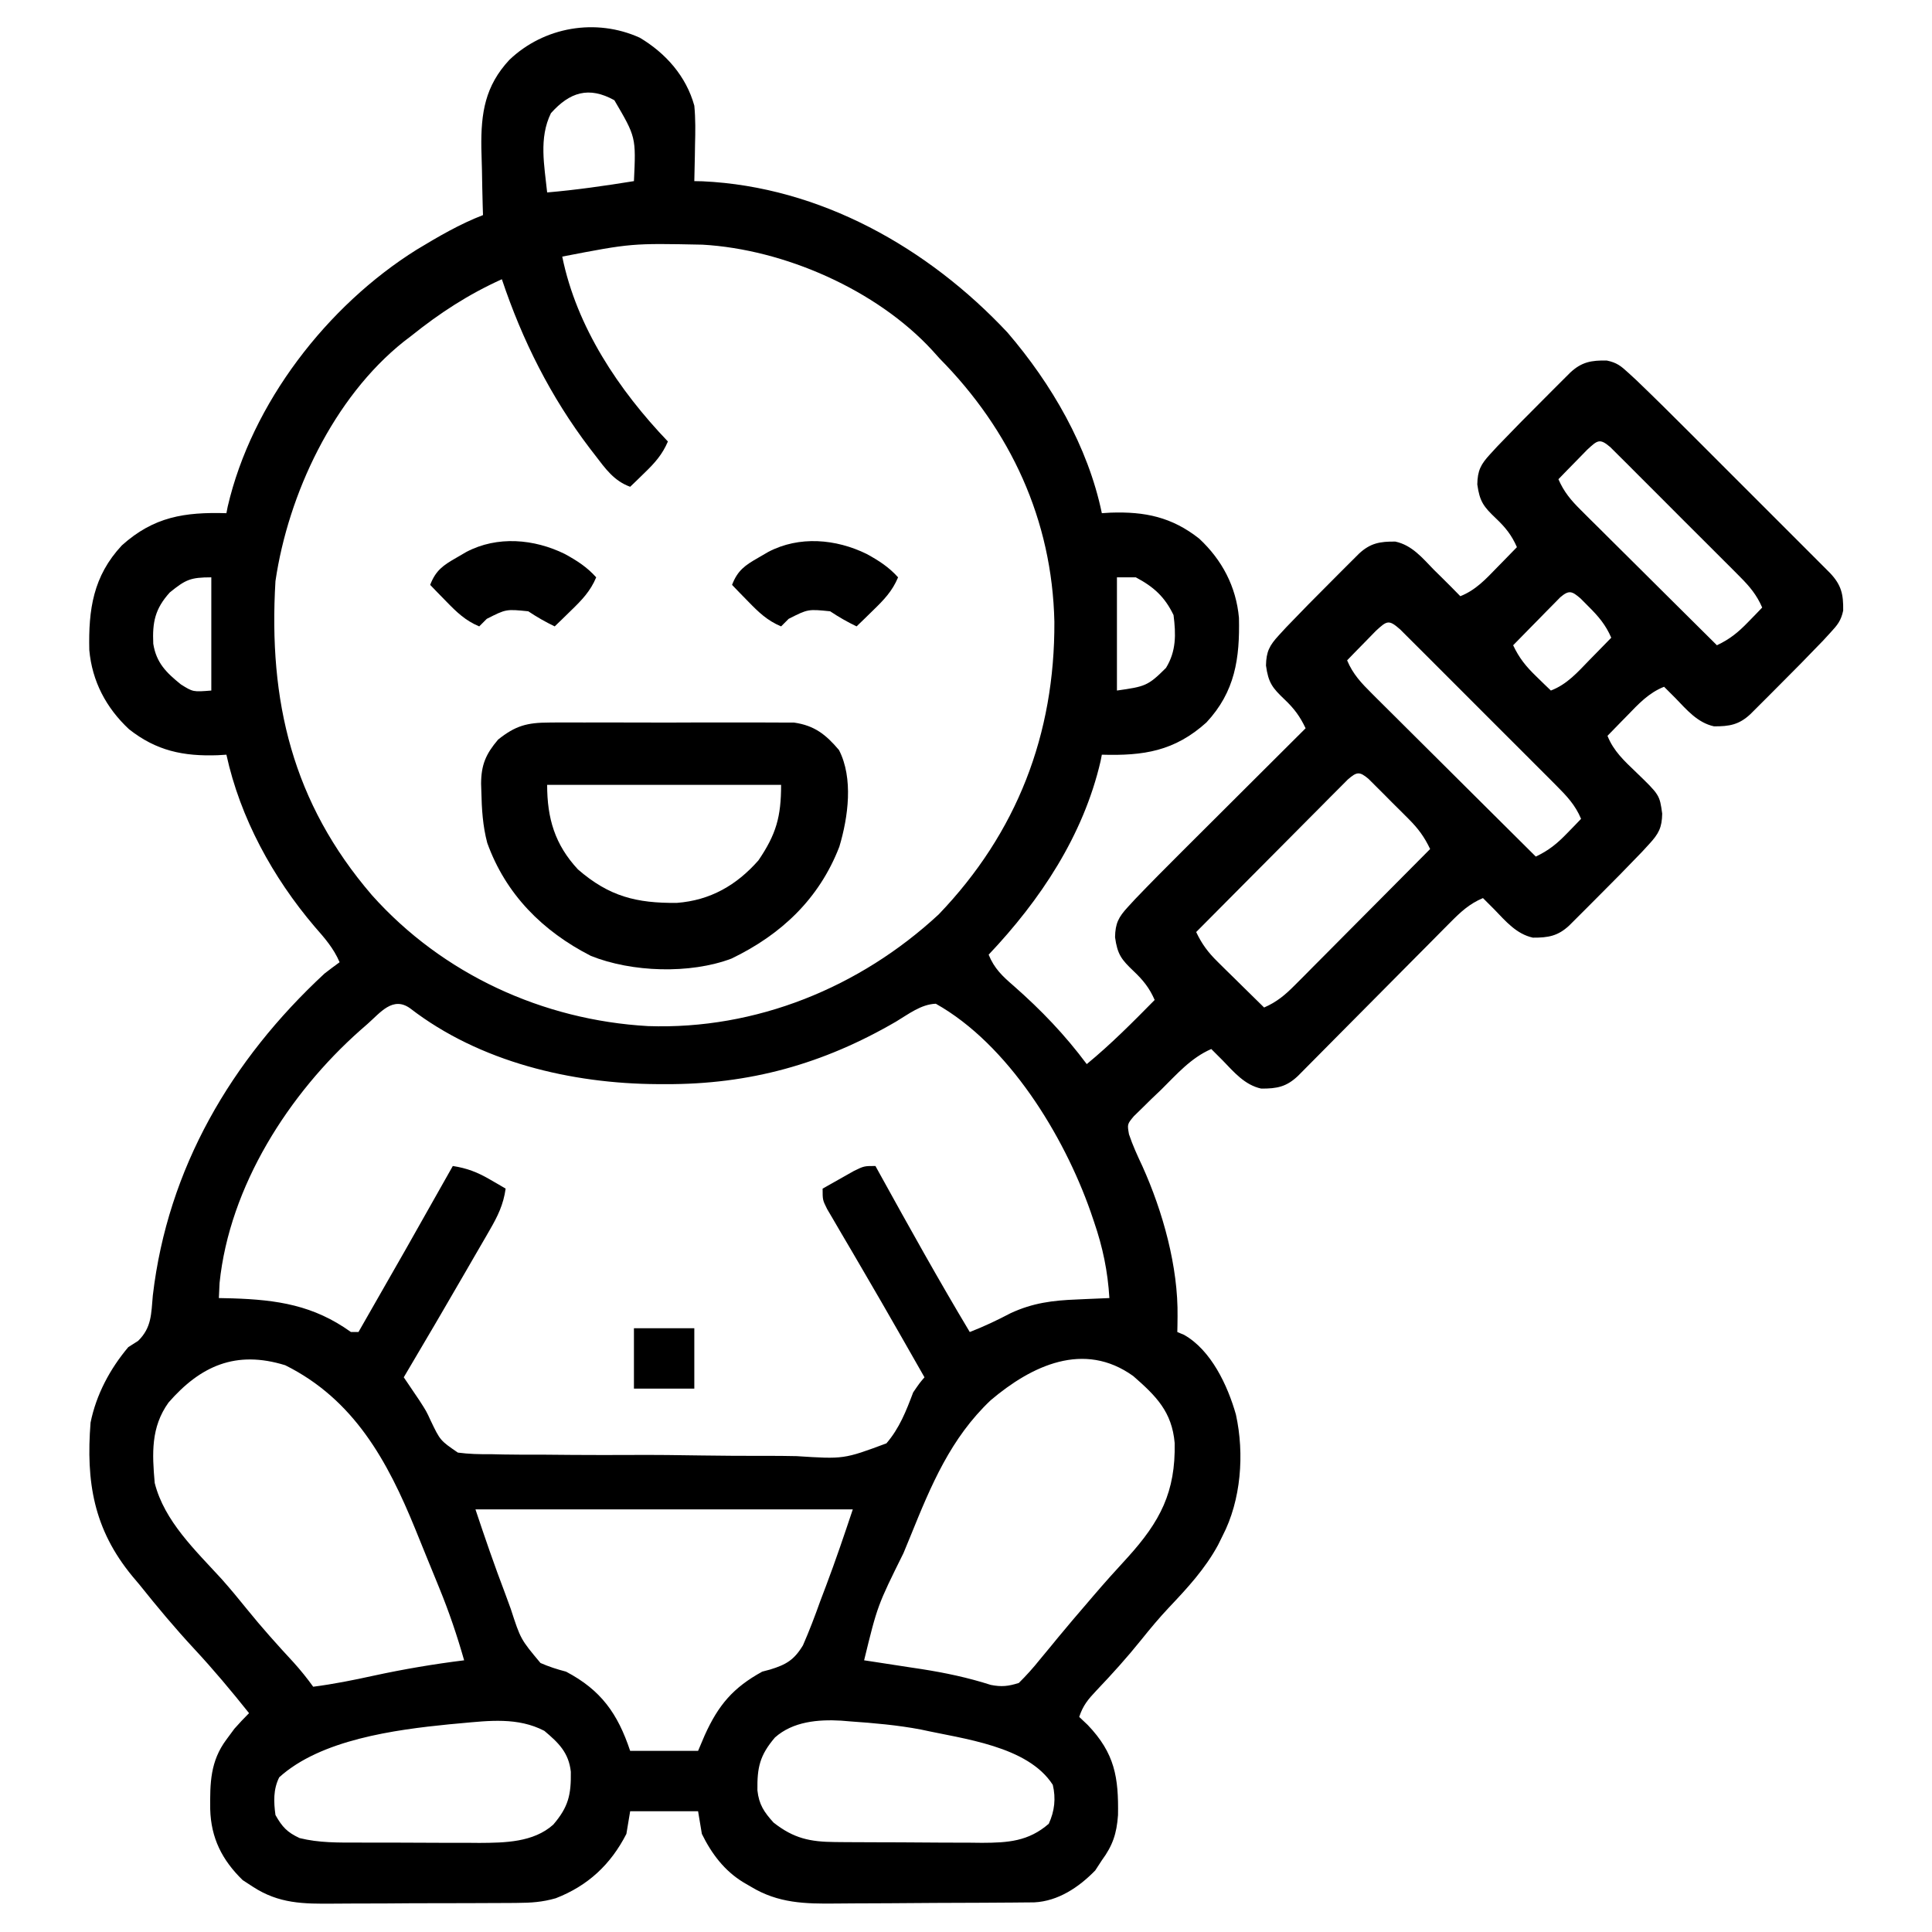 <?xml version="1.0" encoding="UTF-8"?>
<svg version="1.1" xmlns="http://www.w3.org/2000/svg" width="512" height="512">
<path d="M0 0 C6.867 4.093 12.276 10.199 14.438 18 C14.775 21.492 14.723 24.934 14.625 28.438 C14.611 29.36 14.598 30.282 14.584 31.232 C14.549 33.489 14.5 35.744 14.438 38 C15.156 38.014 15.874 38.028 16.613 38.043 C47.804 39.48 76.396 55.652 97.438 78.125 C109.115 91.734 118.773 108.326 122.438 126 C123.188 125.954 123.938 125.907 124.711 125.859 C133.845 125.537 140.977 127.013 148.25 132.75 C154.308 138.408 158.029 145.454 158.773 153.734 C159.015 164.464 157.763 173.307 150.141 181.469 C141.683 189.073 133.521 190.323 122.438 190 C122.325 190.574 122.213 191.147 122.098 191.738 C117.53 211.41 106.159 228.512 92.438 243 C93.95 246.703 96.118 248.72 99.125 251.312 C106.405 257.725 112.628 264.213 118.438 272 C124.848 266.729 130.623 260.909 136.438 255 C135.041 251.814 133.392 249.761 130.875 247.375 C127.631 244.286 126.57 242.957 125.938 238.375 C126.001 234.693 126.859 233.053 129.338 230.363 C129.977 229.668 130.615 228.974 131.273 228.258 C135.303 224.054 139.397 219.919 143.527 215.812 C144.482 214.86 145.436 213.907 146.39 212.955 C148.875 210.473 151.363 207.995 153.851 205.518 C156.401 202.978 158.947 200.436 161.494 197.895 C166.472 192.927 171.454 187.962 176.438 183 C174.942 179.848 173.416 177.783 170.875 175.375 C167.631 172.286 166.57 170.957 165.938 166.375 C165.999 162.683 166.869 161.044 169.355 158.348 C169.991 157.656 170.626 156.964 171.281 156.252 C175.221 152.138 179.213 148.081 183.25 144.062 C184.108 143.201 184.966 142.339 185.85 141.451 C186.669 140.633 187.488 139.815 188.332 138.973 C189.073 138.233 189.814 137.493 190.577 136.731 C193.574 133.943 196.117 133.475 200.223 133.527 C204.63 134.468 207.394 137.865 210.438 141 C211.457 142.002 211.457 142.002 212.496 143.023 C214.162 144.665 215.807 146.323 217.438 148 C221.511 146.39 224.203 143.462 227.188 140.375 C227.947 139.602 227.947 139.602 228.723 138.812 C229.966 137.546 231.202 136.274 232.438 135 C231.041 131.814 229.392 129.761 226.875 127.375 C223.631 124.286 222.57 122.957 221.938 118.375 C221.999 114.683 222.869 113.044 225.355 110.348 C225.991 109.656 226.626 108.964 227.281 108.252 C231.221 104.138 235.213 100.081 239.25 96.062 C240.108 95.201 240.966 94.339 241.85 93.451 C243.078 92.224 243.078 92.224 244.332 90.973 C245.073 90.233 245.814 89.493 246.577 88.731 C249.582 85.935 252.138 85.461 256.256 85.544 C258.904 86.098 259.983 86.97 261.967 88.796 C262.663 89.435 263.358 90.074 264.074 90.732 C268.889 95.353 273.626 100.046 278.34 104.77 C279.469 105.898 280.599 107.027 281.729 108.155 C284.079 110.505 286.428 112.856 288.776 115.208 C291.787 118.225 294.804 121.238 297.821 124.25 C300.147 126.572 302.47 128.896 304.793 131.222 C305.905 132.334 307.018 133.446 308.131 134.558 C309.68 136.103 311.225 137.652 312.769 139.202 C313.649 140.083 314.529 140.963 315.435 141.87 C318.4 145.024 318.974 147.442 318.901 151.811 C318.33 154.505 317.38 155.635 315.52 157.652 C314.884 158.344 314.249 159.036 313.594 159.748 C309.654 163.862 305.662 167.919 301.625 171.938 C300.767 172.799 299.909 173.661 299.025 174.549 C298.206 175.367 297.387 176.185 296.543 177.027 C295.802 177.767 295.061 178.507 294.298 179.269 C291.304 182.055 288.768 182.511 284.668 182.488 C280.292 181.53 277.459 178.129 274.438 175 C273.581 174.143 273.581 174.143 272.707 173.27 C272.288 172.851 271.869 172.432 271.438 172 C267.364 173.61 264.672 176.538 261.688 179.625 C260.928 180.398 260.928 180.398 260.152 181.188 C258.909 182.454 257.673 183.726 256.438 185 C258.037 189.041 260.924 191.679 264 194.625 C270.253 200.664 270.253 200.664 270.938 205.625 C270.876 209.317 270.006 210.956 267.52 213.652 C266.884 214.344 266.249 215.036 265.594 215.748 C261.654 219.862 257.662 223.919 253.625 227.938 C252.767 228.799 251.909 229.661 251.025 230.549 C250.206 231.367 249.387 232.185 248.543 233.027 C247.802 233.767 247.061 234.507 246.298 235.269 C243.304 238.055 240.768 238.511 236.668 238.488 C232.292 237.53 229.459 234.129 226.438 231 C225.581 230.143 225.581 230.143 224.707 229.27 C224.288 228.851 223.869 228.432 223.438 228 C219.787 229.537 217.475 231.726 214.701 234.526 C214.245 234.983 213.789 235.44 213.32 235.911 C211.82 237.416 210.328 238.929 208.836 240.441 C207.793 241.49 206.75 242.539 205.706 243.587 C202.964 246.343 200.227 249.104 197.492 251.866 C193.108 256.293 188.718 260.713 184.324 265.13 C182.789 266.675 181.258 268.224 179.727 269.772 C178.799 270.707 177.872 271.641 176.916 272.604 C176.097 273.43 175.279 274.257 174.435 275.109 C171.372 278.009 168.91 278.511 164.668 278.488 C160.292 277.53 157.459 274.129 154.438 271 C153.866 270.429 153.295 269.858 152.707 269.27 C152.288 268.851 151.869 268.432 151.438 268 C146.013 270.364 142.277 274.712 138.125 278.812 C136.852 280.024 136.852 280.024 135.553 281.26 C134.755 282.047 133.958 282.834 133.137 283.645 C132.403 284.36 131.669 285.075 130.913 285.812 C129.163 287.921 129.163 287.921 129.629 290.594 C130.616 293.53 131.866 296.26 133.188 299.062 C138.598 311.073 142.704 325.709 142.5 338.938 C142.491 339.71 142.482 340.482 142.473 341.277 C142.455 342.13 142.455 342.13 142.438 343 C143.025 343.246 143.613 343.492 144.219 343.746 C151.413 347.812 155.782 357.171 157.968 364.868 C160.264 375.294 159.341 387.562 154.438 397 C154.037 397.812 153.636 398.624 153.223 399.461 C149.785 405.778 145.137 410.816 140.23 415.996 C137.659 418.724 135.283 421.573 132.938 424.5 C129.155 429.215 125.149 433.658 120.979 438.029 C118.783 440.364 117.466 441.915 116.438 445 C117.18 445.701 117.922 446.402 118.688 447.125 C125.903 454.669 126.89 461.059 126.723 471.031 C126.37 475.936 125.318 479.08 122.438 483 C121.86 483.887 121.282 484.774 120.688 485.688 C116.34 490.155 110.863 493.827 104.518 494.147 C103.326 494.157 102.134 494.167 100.906 494.177 C100.247 494.184 99.588 494.19 98.909 494.197 C96.728 494.217 94.548 494.228 92.367 494.238 C91.246 494.244 91.246 494.244 90.103 494.251 C86.144 494.271 82.185 494.286 78.226 494.295 C74.154 494.306 70.082 494.341 66.011 494.38 C62.865 494.407 59.72 494.415 56.575 494.418 C55.075 494.423 53.576 494.435 52.076 494.453 C43.791 494.55 36.698 494.401 29.438 490 C28.787 489.622 28.136 489.243 27.465 488.853 C22.428 485.796 19.009 481.255 16.438 476 C16.108 474.02 15.777 472.04 15.438 470 C9.498 470 3.558 470 -2.562 470 C-2.893 471.98 -3.223 473.96 -3.562 476 C-7.732 484.14 -13.766 489.749 -22.276 493.054 C-25.82 494.074 -28.767 494.267 -32.451 494.291 C-33.112 494.297 -33.773 494.304 -34.454 494.311 C-36.623 494.33 -38.792 494.334 -40.961 494.336 C-42.48 494.342 -43.999 494.349 -45.519 494.356 C-48.698 494.368 -51.877 494.372 -55.056 494.371 C-59.113 494.37 -63.17 494.398 -67.227 494.432 C-70.363 494.454 -73.5 494.458 -76.637 494.457 C-78.132 494.46 -79.627 494.469 -81.122 494.484 C-89.172 494.56 -95.641 494.516 -102.562 490 C-103.449 489.423 -104.336 488.845 -105.25 488.25 C-110.711 482.937 -113.653 477.09 -113.854 469.452 C-113.921 462.504 -113.849 456.759 -109.562 451 C-108.861 450.051 -108.16 449.103 -107.438 448.125 C-106.189 446.71 -104.896 445.334 -103.562 444 C-108.222 438.155 -112.972 432.47 -118.062 427 C-123.147 421.527 -127.899 415.838 -132.562 410 C-133.202 409.241 -133.841 408.481 -134.5 407.699 C-144.771 395.237 -146.793 382.669 -145.562 367 C-144.063 359.588 -140.428 352.782 -135.562 347 C-134.705 346.456 -133.848 345.912 -132.965 345.352 C-129.35 341.813 -129.507 338.198 -129.062 333.312 C-125.124 299.622 -108.272 270.911 -83.562 248 C-82.243 246.981 -80.914 245.975 -79.562 245 C-81.16 241.269 -83.524 238.601 -86.188 235.562 C-97.266 222.548 -105.901 206.773 -109.562 190 C-110.313 190.046 -111.063 190.093 -111.836 190.141 C-120.97 190.463 -128.102 188.987 -135.375 183.25 C-141.433 177.592 -145.154 170.546 -145.898 162.266 C-146.14 151.536 -144.888 142.693 -137.266 134.531 C-128.808 126.927 -120.646 125.677 -109.562 126 C-109.45 125.426 -109.338 124.853 -109.223 124.262 C-102.859 96.852 -82.876 71.009 -59.133 56.16 C-53.415 52.709 -47.804 49.411 -41.562 47 C-41.589 46.174 -41.615 45.348 -41.642 44.497 C-41.728 41.384 -41.79 38.272 -41.837 35.159 C-41.874 33.168 -41.938 31.178 -42.002 29.188 C-42.119 19.941 -41.031 12.799 -34.572 5.862 C-25.421 -2.878 -11.653 -5.29 0 0 Z M-23.562 20 C-26.805 26.626 -25.295 33.862 -24.562 41 C-16.838 40.337 -9.214 39.235 -1.562 38 C-1.014 26.336 -1.014 26.336 -6.75 16.562 C-13.53 12.796 -18.587 14.432 -23.562 20 Z M-20.562 58 C-16.755 76.721 -5.57 93.39 7.438 107 C5.96 110.452 4 112.65 1.312 115.25 C0.588 115.956 -0.136 116.663 -0.883 117.391 C-1.437 117.922 -1.991 118.453 -2.562 119 C-6.853 117.446 -9.132 114.189 -11.812 110.688 C-12.296 110.062 -12.779 109.436 -13.276 108.791 C-23.641 95.152 -31.134 80.217 -36.562 64 C-45.443 68.015 -52.968 72.911 -60.562 79 C-61.22 79.503 -61.877 80.005 -62.555 80.523 C-81.196 95.385 -93.173 120.917 -96.562 144 C-98.46 175.786 -92.075 202.726 -70.97 227.258 C-52.292 248.148 -25.745 260.354 2.198 261.926 C30.777 262.914 58.287 251.71 79.191 232.34 C99.945 210.72 109.996 184.581 109.859 154.773 C109.265 127.768 98.276 104.064 79.438 85 C78.473 83.927 78.473 83.927 77.488 82.832 C62.738 66.801 38.24 56.065 16.592 54.839 C-2.201 54.458 -2.201 54.458 -20.562 58 Z M251.055 109.188 C249.697 110.58 249.697 110.58 248.312 112 C247.402 112.928 246.492 113.856 245.555 114.812 C244.856 115.534 244.157 116.256 243.438 117 C244.896 120.36 246.746 122.552 249.336 125.126 C250.137 125.927 250.938 126.727 251.763 127.552 C252.627 128.406 253.492 129.26 254.383 130.141 C255.268 131.023 256.153 131.905 257.065 132.814 C259.412 135.152 261.764 137.486 264.117 139.817 C266.521 142.2 268.918 144.589 271.316 146.977 C276.018 151.656 280.726 156.33 285.438 161 C288.848 159.395 291.055 157.595 293.688 154.875 C294.394 154.151 295.1 153.426 295.828 152.68 C296.359 152.125 296.89 151.571 297.438 151 C295.981 147.654 294.14 145.45 291.57 142.874 C290.776 142.073 289.982 141.273 289.164 140.448 C288.305 139.594 287.447 138.74 286.562 137.859 C285.682 136.977 284.802 136.095 283.895 135.186 C281.559 132.848 279.217 130.515 276.874 128.183 C274.959 126.273 273.052 124.356 271.144 122.439 C268.872 120.157 266.592 117.884 264.312 115.609 C263.454 114.747 262.596 113.885 261.711 112.996 C260.917 112.208 260.123 111.42 259.305 110.608 C258.605 109.91 257.904 109.211 257.183 108.492 C254.347 106.068 253.781 106.685 251.055 109.188 Z M-124.562 147 C-128.499 151.351 -129.201 154.918 -128.945 160.602 C-128.137 165.667 -125.487 168.253 -121.625 171.375 C-118.404 173.391 -118.404 173.391 -113.562 173 C-113.562 163.1 -113.562 153.2 -113.562 143 C-119.117 143 -120.37 143.61 -124.562 147 Z M126.438 143 C126.438 152.9 126.438 162.8 126.438 173 C133.896 171.934 134.63 171.807 139.438 167 C142.174 162.545 142.081 158.081 141.438 153 C139.102 148.15 136.178 145.515 131.438 143 C129.787 143 128.137 143 126.438 143 Z M243.925 148.285 C243.061 149.165 243.061 149.165 242.18 150.062 C241.554 150.694 240.929 151.326 240.285 151.977 C239.309 152.978 239.309 152.978 238.312 154 C237.324 155.002 237.324 155.002 236.316 156.023 C234.686 157.678 233.06 159.337 231.438 161 C233.043 164.411 234.843 166.618 237.562 169.25 C238.649 170.31 238.649 170.31 239.758 171.391 C240.312 171.922 240.866 172.453 241.438 173 C245.763 171.341 248.532 168.129 251.688 164.875 C252.242 164.312 252.796 163.748 253.367 163.168 C254.729 161.783 256.084 160.392 257.438 159 C255.968 155.601 254.057 153.35 251.438 150.75 C250.736 150.044 250.035 149.337 249.312 148.609 C247.024 146.645 246.267 146.295 243.925 148.285 Z M195.055 157.188 C193.697 158.58 193.697 158.58 192.312 160 C191.402 160.928 190.492 161.856 189.555 162.812 C188.856 163.534 188.157 164.256 187.438 165 C188.987 168.7 191.241 171.046 194.071 173.86 C194.539 174.329 195.008 174.798 195.49 175.281 C197.033 176.822 198.583 178.356 200.133 179.891 C201.207 180.961 202.28 182.031 203.353 183.102 C206.173 185.914 208.999 188.721 211.826 191.526 C214.712 194.391 217.592 197.262 220.473 200.133 C226.122 205.761 231.778 211.382 237.438 217 C240.848 215.395 243.055 213.595 245.688 210.875 C246.394 210.151 247.1 209.426 247.828 208.68 C248.359 208.125 248.89 207.571 249.438 207 C247.889 203.312 245.647 200.956 242.836 198.14 C242.371 197.671 241.905 197.202 241.426 196.719 C239.893 195.178 238.353 193.643 236.812 192.109 C235.744 191.039 234.675 189.969 233.607 188.898 C231.371 186.659 229.131 184.423 226.889 182.19 C224.01 179.323 221.14 176.447 218.273 173.568 C216.071 171.358 213.863 169.153 211.654 166.949 C210.594 165.89 209.535 164.829 208.477 163.767 C207.003 162.287 205.522 160.814 204.039 159.343 C203.197 158.502 202.355 157.661 201.487 156.795 C198.461 154.144 198.022 154.464 195.055 157.188 Z M187.603 196.594 C186.861 197.341 186.119 198.087 185.355 198.855 C184.514 199.696 183.674 200.537 182.807 201.404 C181.899 202.322 180.991 203.241 180.055 204.188 C179.125 205.12 178.196 206.052 177.238 207.012 C174.765 209.494 172.297 211.981 169.831 214.47 C167.314 217.007 164.791 219.538 162.27 222.07 C157.32 227.041 152.377 232.019 147.438 237 C148.97 240.223 150.579 242.377 153.133 244.891 C153.848 245.6 154.564 246.309 155.301 247.039 C156.047 247.769 156.794 248.498 157.562 249.25 C158.317 249.995 159.071 250.74 159.848 251.508 C161.707 253.343 163.57 255.174 165.438 257 C168.797 255.541 170.99 253.691 173.563 251.101 C174.364 250.3 175.165 249.5 175.989 248.675 C176.844 247.81 177.698 246.946 178.578 246.055 C179.46 245.17 180.342 244.285 181.251 243.373 C183.589 241.025 185.923 238.674 188.255 236.32 C190.637 233.917 193.026 231.519 195.414 229.121 C200.094 224.419 204.768 219.712 209.438 215 C207.916 211.807 206.318 209.624 203.812 207.109 C203.106 206.4 202.4 205.691 201.672 204.961 C200.566 203.867 200.566 203.867 199.438 202.75 C198.7 202.005 197.963 201.26 197.203 200.492 C196.497 199.788 195.79 199.085 195.062 198.359 C194.092 197.392 194.092 197.392 193.102 196.405 C190.684 194.363 189.974 194.534 187.603 196.594 Z M-72.188 261.375 C-72.816 261.924 -73.444 262.472 -74.091 263.038 C-92.989 279.784 -108.732 304.331 -111.375 330 C-111.443 331.333 -111.507 332.666 -111.562 334 C-110.391 334.026 -109.219 334.052 -108.012 334.078 C-96.078 334.461 -86.467 335.889 -76.562 343 C-75.903 343 -75.243 343 -74.562 343 C-61.988 321.042 -61.988 321.042 -49.562 299 C-45.802 299.581 -43.032 300.652 -39.75 302.562 C-38.96 303.018 -38.17 303.473 -37.355 303.941 C-36.764 304.291 -36.172 304.64 -35.562 305 C-36.159 309.263 -37.66 312.305 -39.809 316.016 C-40.136 316.585 -40.463 317.154 -40.8 317.74 C-41.86 319.581 -42.93 321.415 -44 323.25 C-44.729 324.511 -45.458 325.772 -46.186 327.034 C-48.301 330.695 -50.43 334.349 -52.562 338 C-53.135 338.981 -53.708 339.962 -54.297 340.973 C-57.036 345.658 -59.79 350.334 -62.562 355 C-62.199 355.534 -61.835 356.067 -61.461 356.617 C-60.958 357.362 -60.455 358.107 -59.938 358.875 C-59.45 359.594 -58.963 360.314 -58.461 361.055 C-56.562 364 -56.562 364 -55.451 366.427 C-52.908 371.742 -52.908 371.742 -48.221 374.954 C-45.297 375.34 -42.509 375.409 -39.559 375.373 C-38.461 375.399 -37.363 375.424 -36.231 375.451 C-32.604 375.52 -28.983 375.515 -25.355 375.504 C-22.83 375.523 -20.304 375.545 -17.778 375.569 C-12.484 375.606 -7.192 375.605 -1.898 375.578 C4.205 375.548 10.302 375.61 16.404 375.716 C22.293 375.815 28.179 375.83 34.068 375.813 C36.565 375.815 39.061 375.841 41.557 375.892 C54.067 376.698 54.067 376.698 65.346 372.505 C68.821 368.455 70.572 363.943 72.438 359 C74.13 356.523 74.13 356.523 75.438 355 C74.269 352.95 73.1 350.9 71.931 348.851 C70.881 347.012 69.832 345.172 68.784 343.333 C65.653 337.845 62.493 332.374 59.301 326.922 C58.268 325.153 57.237 323.384 56.205 321.615 C55.196 319.889 54.18 318.168 53.164 316.446 C52.24 314.86 52.24 314.86 51.297 313.242 C50.745 312.302 50.193 311.362 49.624 310.394 C48.438 308 48.438 308 48.438 305 C50.204 303.992 51.976 302.994 53.75 302 C54.736 301.443 55.722 300.886 56.738 300.312 C59.438 299 59.438 299 62.438 299 C62.84 299.729 63.242 300.458 63.656 301.209 C71.406 315.246 79.192 329.245 87.438 343 C91.19 341.543 94.719 339.871 98.277 338 C104.161 335.276 109.422 334.62 115.812 334.375 C116.644 334.336 117.475 334.298 118.332 334.258 C120.367 334.164 122.402 334.081 124.438 334 C124.005 326.883 122.686 320.549 120.375 313.812 C119.91 312.446 119.91 312.446 119.435 311.051 C112.334 290.884 97.664 266.795 78.438 256 C74.514 256.139 71.173 258.779 67.875 260.75 C48.561 271.976 29.085 277.412 6.688 277.312 C6.027 277.31 5.367 277.308 4.687 277.306 C-18.078 277.187 -42.415 271.461 -60.855 257.23 C-65.461 253.91 -68.766 258.368 -72.188 261.375 Z M-124.898 361.684 C-129.603 368.233 -129.249 375.21 -128.562 383 C-126.018 393.134 -117.712 400.922 -110.879 408.402 C-108.544 411.021 -106.327 413.707 -104.125 416.438 C-100.166 421.335 -96.009 425.974 -91.727 430.59 C-89.87 432.657 -88.183 434.746 -86.562 437 C-81.133 436.299 -75.845 435.239 -70.5 434.062 C-62.552 432.345 -54.636 431.001 -46.562 430 C-48.422 423.457 -50.565 417.137 -53.145 410.844 C-53.481 410.016 -53.818 409.188 -54.165 408.335 C-54.872 406.6 -55.583 404.866 -56.295 403.132 C-57.371 400.51 -58.433 397.882 -59.494 395.254 C-66.833 377.238 -75.726 360.88 -93.965 351.805 C-107.084 347.741 -116.438 351.993 -124.898 361.684 Z M92.988 361.074 C82.387 371.1 77.176 383.627 71.812 396.875 C71.165 398.45 70.517 400.024 69.867 401.598 C62.975 415.502 62.975 415.502 59.438 430 C60.137 430.105 60.837 430.211 61.558 430.32 C64.79 430.811 68.02 431.311 71.25 431.812 C72.35 431.978 73.45 432.144 74.584 432.314 C80.899 433.302 86.915 434.567 93.007 436.518 C95.861 437.084 97.671 436.878 100.438 436 C102.476 433.98 104.219 432.039 106 429.812 C107.06 428.532 108.12 427.252 109.18 425.973 C109.718 425.314 110.257 424.656 110.812 423.977 C113.372 420.864 115.998 417.807 118.625 414.75 C119.123 414.167 119.621 413.584 120.134 412.983 C123.126 409.486 126.191 406.071 129.312 402.688 C137.891 393.206 141.998 385.403 141.738 372.406 C141.007 364.126 136.852 359.988 130.754 354.664 C117.704 345.289 103.839 351.885 92.988 361.074 Z M-43.562 390 C-41.068 397.483 -38.513 404.909 -35.704 412.277 C-35.191 413.638 -34.691 415.005 -34.204 416.375 C-31.592 424.417 -31.592 424.417 -26.322 430.712 C-24.082 431.695 -21.926 432.385 -19.562 433 C-10.279 437.882 -5.853 444.127 -2.562 454 C3.377 454 9.318 454 15.438 454 C16.304 451.958 16.304 451.958 17.188 449.875 C20.826 441.829 24.699 437.265 32.438 433 C33.125 432.818 33.812 432.635 34.521 432.447 C38.786 431.144 40.892 429.905 43.238 426.014 C44.926 422.156 46.402 418.277 47.812 414.312 C48.321 412.96 48.833 411.61 49.348 410.26 C51.879 403.558 54.171 396.798 56.438 390 C23.438 390 -9.562 390 -43.562 390 Z M-47.5 446.688 C-49.016 446.825 -49.016 446.825 -50.562 446.966 C-64.924 448.398 -84.556 451.023 -95.562 461 C-97.168 464.211 -97.037 467.517 -96.562 471 C-94.774 474.165 -93.45 475.589 -90.156 477.114 C-84.995 478.386 -79.996 478.305 -74.699 478.301 C-72.979 478.307 -72.979 478.307 -71.225 478.314 C-68.803 478.319 -66.382 478.32 -63.96 478.316 C-60.273 478.313 -56.587 478.336 -52.9 478.361 C-50.542 478.364 -48.183 478.364 -45.824 478.363 C-44.73 478.372 -43.636 478.382 -42.509 478.391 C-35.81 478.351 -28.205 478.265 -22.942 473.548 C-18.88 468.807 -18.207 465.603 -18.285 459.539 C-18.84 454.456 -21.544 451.856 -25.312 448.688 C-32.31 445.054 -39.881 445.987 -47.5 446.688 Z M35.806 450.454 C31.762 455.208 31.081 458.396 31.16 464.461 C31.571 468.225 32.92 470.218 35.438 473 C40.774 477.201 45.104 478.111 51.759 478.161 C52.797 478.171 53.836 478.18 54.905 478.19 C56.017 478.194 57.128 478.199 58.273 478.203 C59.426 478.209 60.579 478.215 61.767 478.22 C64.202 478.23 66.638 478.236 69.074 478.24 C72.792 478.25 76.509 478.281 80.227 478.312 C82.596 478.319 84.966 478.324 87.336 478.328 C88.443 478.34 89.551 478.353 90.692 478.366 C97.545 478.346 103.003 477.991 108.375 473.312 C109.924 469.942 110.285 466.585 109.438 463 C102.812 452.673 85.683 450.835 74.488 448.344 C68.289 447.168 62.038 446.628 55.75 446.188 C54.966 446.122 54.182 446.057 53.374 445.99 C47.258 445.637 40.571 446.207 35.806 450.454 Z " fill="#000000" transform="translate(169.562,10)"/>
<path d="M0 0 C0.733 -0.007 1.465 -0.014 2.22 -0.021 C4.626 -0.039 7.031 -0.027 9.438 -0.014 C11.118 -0.016 12.799 -0.02 14.48 -0.025 C17.998 -0.031 21.514 -0.023 25.031 -0.004 C29.531 0.019 34.029 0.006 38.528 -0.018 C41.997 -0.033 45.467 -0.028 48.936 -0.018 C50.595 -0.015 52.253 -0.018 53.912 -0.028 C56.233 -0.038 58.553 -0.022 60.875 0 C62.194 0.003 63.512 0.006 64.871 0.01 C70.276 0.779 73.313 3.187 76.781 7.291 C80.616 14.761 79.23 25.022 76.875 32.893 C71.541 46.734 61.419 56.235 48.277 62.557 C37.272 66.71 21.857 66.178 11.043 61.846 C-1.74 55.33 -11.535 45.522 -16.438 31.893 C-17.63 27.394 -17.904 22.903 -18 18.268 C-18.022 17.594 -18.045 16.92 -18.068 16.226 C-18.044 11.176 -16.806 8.338 -13.562 4.518 C-8.948 0.824 -5.873 0.014 0 0 Z M-0.562 16.518 C-0.562 25.383 1.475 32.329 7.594 38.916 C15.859 46.095 23.118 47.902 33.828 47.791 C42.652 47.123 49.627 43.129 55.438 36.518 C60.142 29.59 61.438 24.973 61.438 16.518 C40.977 16.518 20.517 16.518 -0.562 16.518 Z " fill="#000000" transform="translate(145.562,191.482)"/>
<path d="M0 0 C3.215 1.762 5.858 3.454 8.312 6.188 C6.776 9.868 4.531 12.175 1.688 14.938 C0.87 15.737 0.053 16.536 -0.789 17.359 C-1.416 17.963 -2.042 18.566 -2.688 19.188 C-5.181 17.984 -7.369 16.733 -9.688 15.188 C-15.568 14.591 -15.568 14.591 -20.688 17.188 C-21.348 17.848 -22.008 18.508 -22.688 19.188 C-26.368 17.651 -28.675 15.406 -31.438 12.562 C-32.237 11.745 -33.036 10.928 -33.859 10.086 C-34.463 9.459 -35.066 8.833 -35.688 8.188 C-34.215 4.354 -32.269 3.01 -28.75 1 C-27.875 0.491 -26.999 -0.018 -26.098 -0.543 C-17.896 -4.863 -8.124 -4.002 0 0 Z " fill="#000000" transform="translate(229.688,146.812)"/>
<path d="M0 0 C3.215 1.762 5.858 3.454 8.312 6.188 C6.776 9.868 4.531 12.175 1.688 14.938 C0.87 15.737 0.053 16.536 -0.789 17.359 C-1.416 17.963 -2.042 18.566 -2.688 19.188 C-5.181 17.984 -7.369 16.733 -9.688 15.188 C-15.568 14.591 -15.568 14.591 -20.688 17.188 C-21.348 17.848 -22.008 18.508 -22.688 19.188 C-26.368 17.651 -28.675 15.406 -31.438 12.562 C-32.237 11.745 -33.036 10.928 -33.859 10.086 C-34.463 9.459 -35.066 8.833 -35.688 8.188 C-34.215 4.354 -32.269 3.01 -28.75 1 C-27.875 0.491 -26.999 -0.018 -26.098 -0.543 C-17.896 -4.863 -8.124 -4.002 0 0 Z " fill="#000000" transform="translate(149.688,146.812)"/>
<path d="M0 0 C5.28 0 10.56 0 16 0 C16 5.28 16 10.56 16 16 C10.72 16 5.44 16 0 16 C0 10.72 0 5.44 0 0 Z " fill="#000000" transform="translate(168,352)"/>
</svg>
